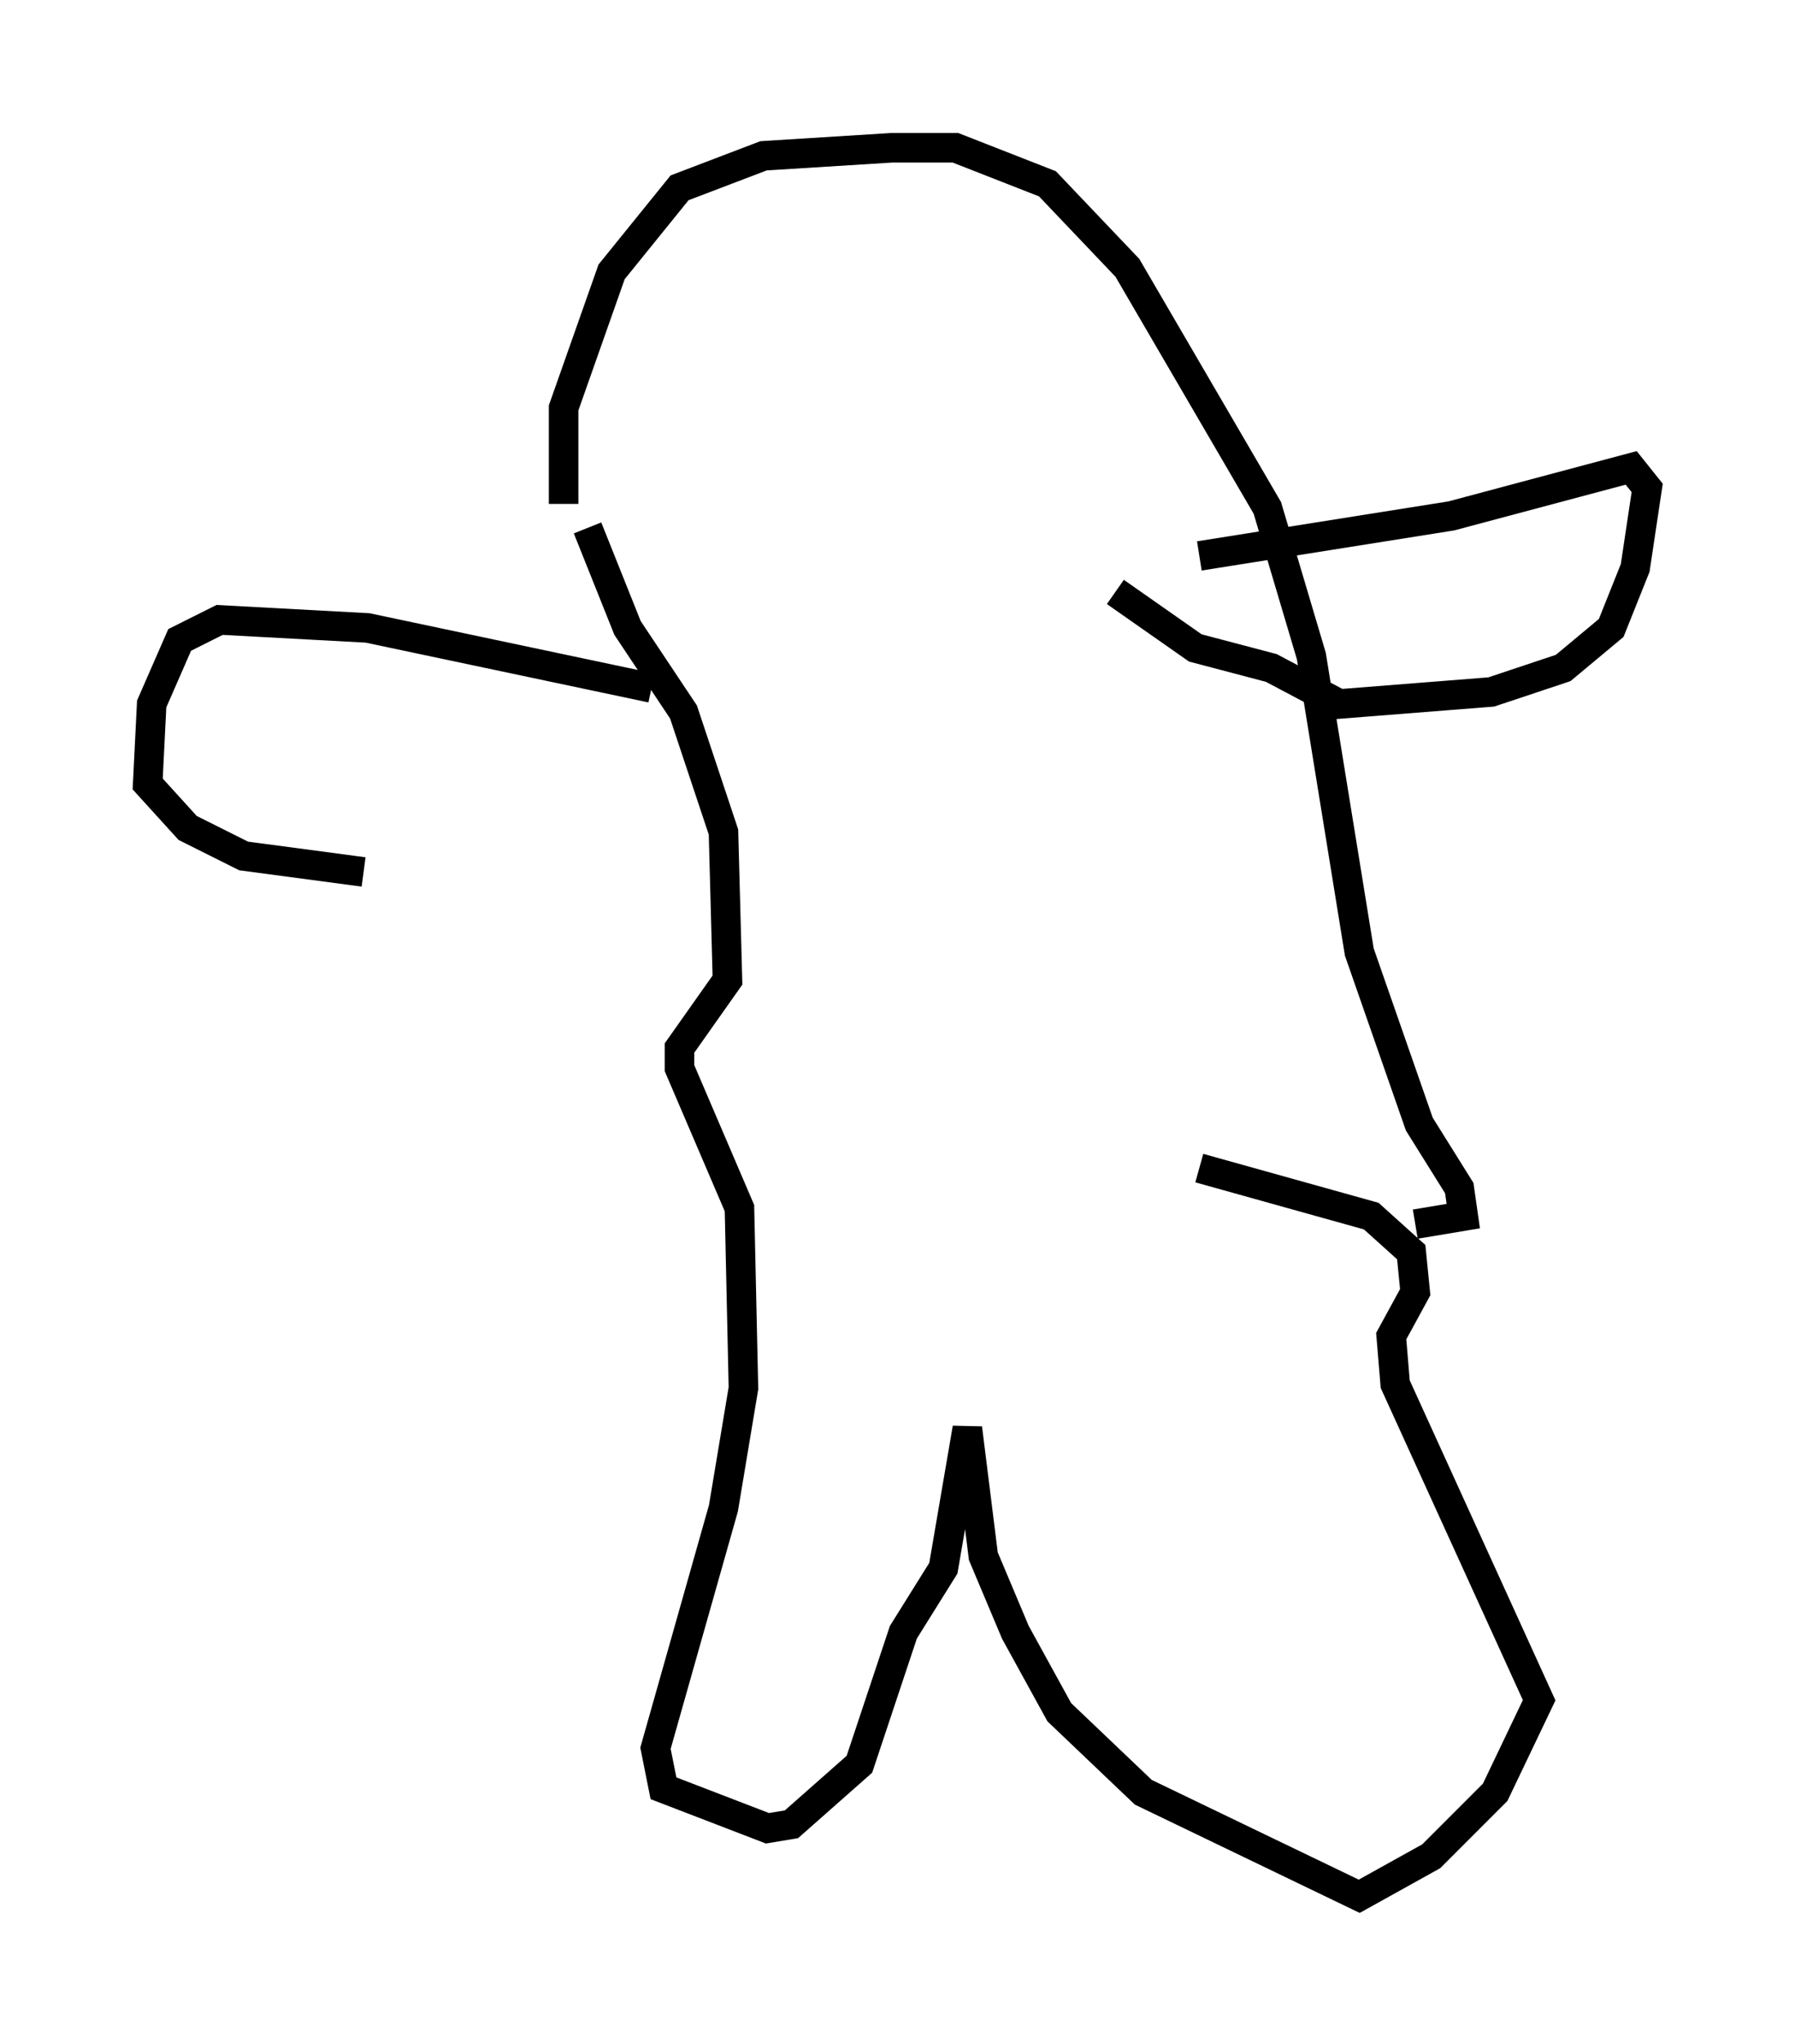 <?xml version="1.0" encoding="utf-8" ?>
<svg baseProfile="full" height="69.133" version="1.1" width="60.744" xmlns="http://www.w3.org/2000/svg" xmlns:ev="http://www.w3.org/2001/xml-events" xmlns:xlink="http://www.w3.org/1999/xlink"><defs /><rect fill="white" height="69.133" width="60.744" x="0" y="0" /><path d="M20.02, 18.396 m-0.947, -1.353 l0.0, -3.248 1.624, -4.601 l2.3, -2.842 2.842, -1.083 l4.33, -0.271 2.165, 0.0 l3.112, 1.218 2.706, 2.842 l4.736, 8.119 1.488, 5.007 l1.624, 10.013 2.03, 5.819 l1.353, 2.165 0.135, 0.947 l-1.624, 0.271 m-7.307, -22.598 l8.525, -1.353 6.089, -1.624 l0.541, 0.677 -0.406, 2.706 l-0.812, 2.03 -1.624, 1.353 l-2.436, 0.812 -5.142, 0.406 l-2.3, -1.218 -2.571, -0.677 l-2.706, -1.894 m-17.862, -2.165 l1.353, 3.383 1.894, 2.842 l1.353, 4.059 0.135, 5.007 l-1.624, 2.3 0.0, 0.677 l2.03, 4.736 0.135, 6.089 l-0.677, 4.059 -2.3, 8.119 l0.271, 1.353 3.518, 1.353 l0.812, -0.135 2.3, -2.03 l1.488, -4.465 1.353, -2.165 l0.812, -4.736 0.541, 4.33 l1.083, 2.571 1.488, 2.706 l2.842, 2.706 7.307, 3.518 l2.436, -1.353 2.165, -2.165 l1.488, -3.112 -4.871, -10.69 l-0.135, -1.624 0.812, -1.488 l-0.135, -1.353 -1.353, -1.218 l-5.819, -1.624 m-18.538, -16.238 l-9.607, -2.03 -5.007, -0.271 l-1.353, 0.677 -0.947, 2.165 l-0.135, 2.706 1.353, 1.488 l1.894, 0.947 4.059, 0.541 " fill="none" stroke="black" stroke-width="1" /></svg>